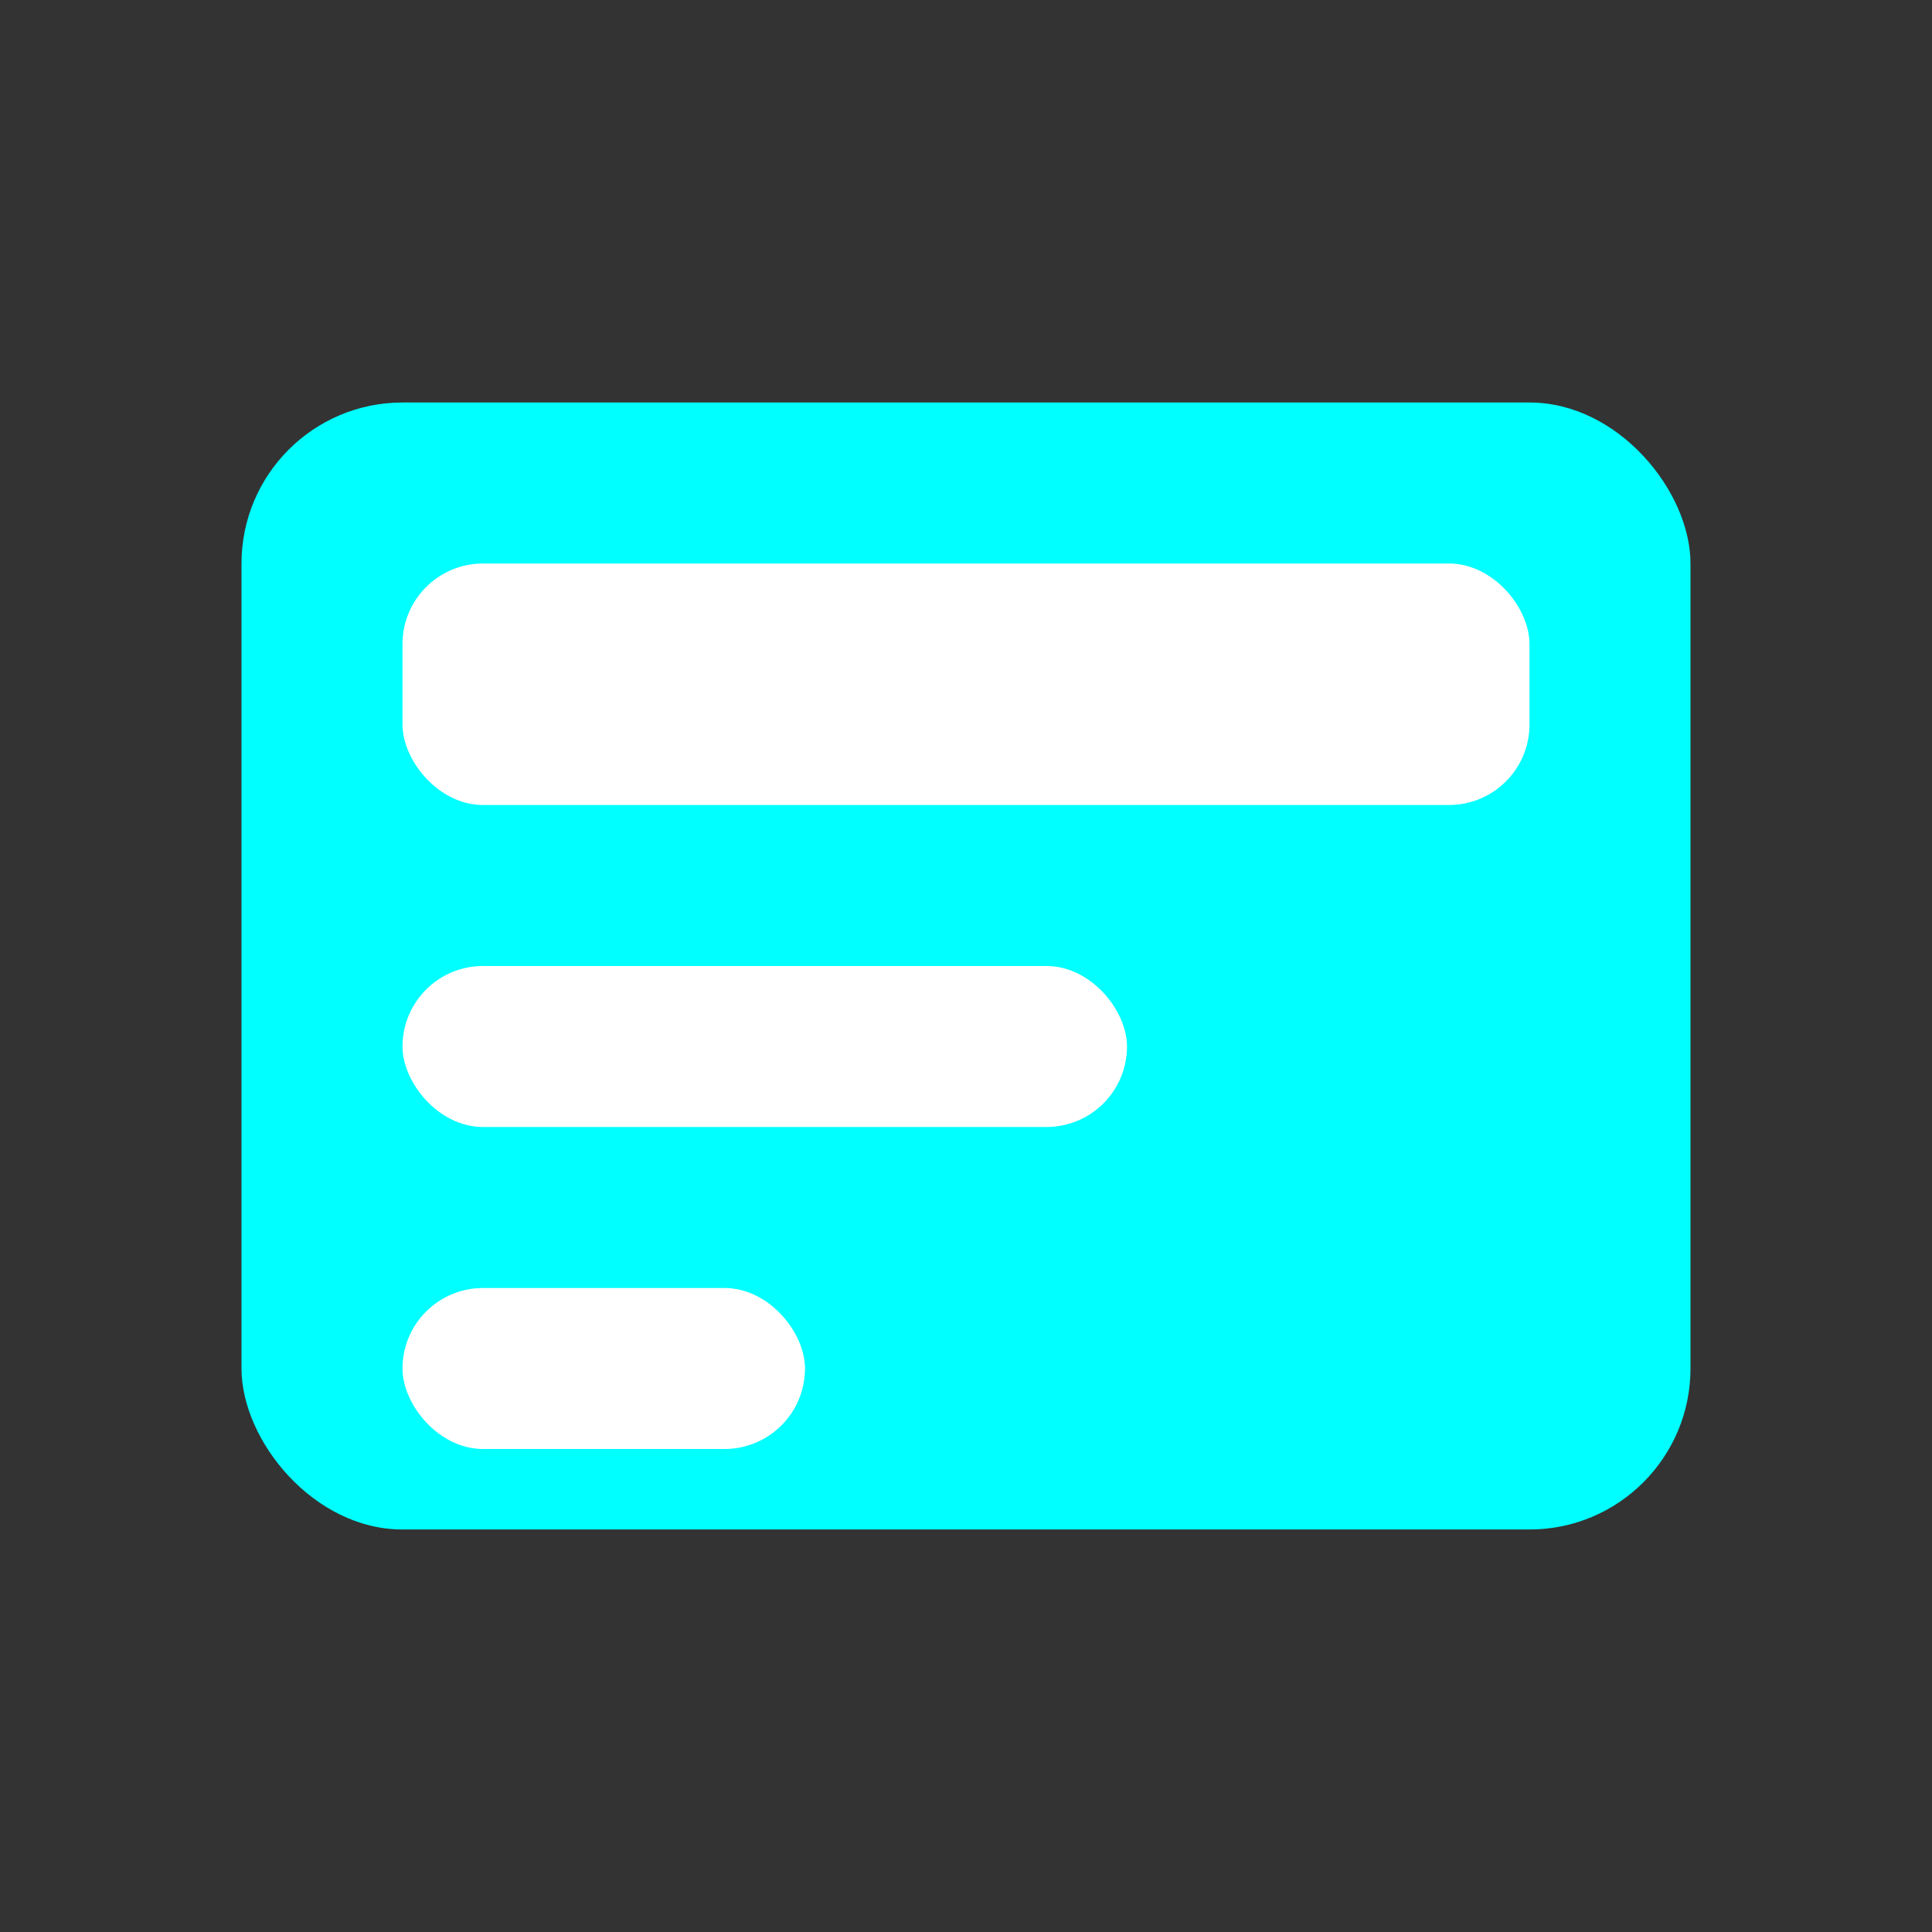 <svg width="48" height="48" viewBox="0 0 48 48" fill="none">
  <rect x="0" y="0" width="48" height="48" fill="#333333" stroke="none"/>
  <rect x="6" y="10" width="36" height="28" rx="4" fill="#00FFFF" />
  <rect x="10" y="14" width="28" height="6" rx="2" fill="#fff" />
  <rect x="10" y="24" width="18" height="4" rx="2" fill="#fff" />
  <rect x="10" y="32" width="10" height="4" rx="2" fill="#fff" />
</svg> 